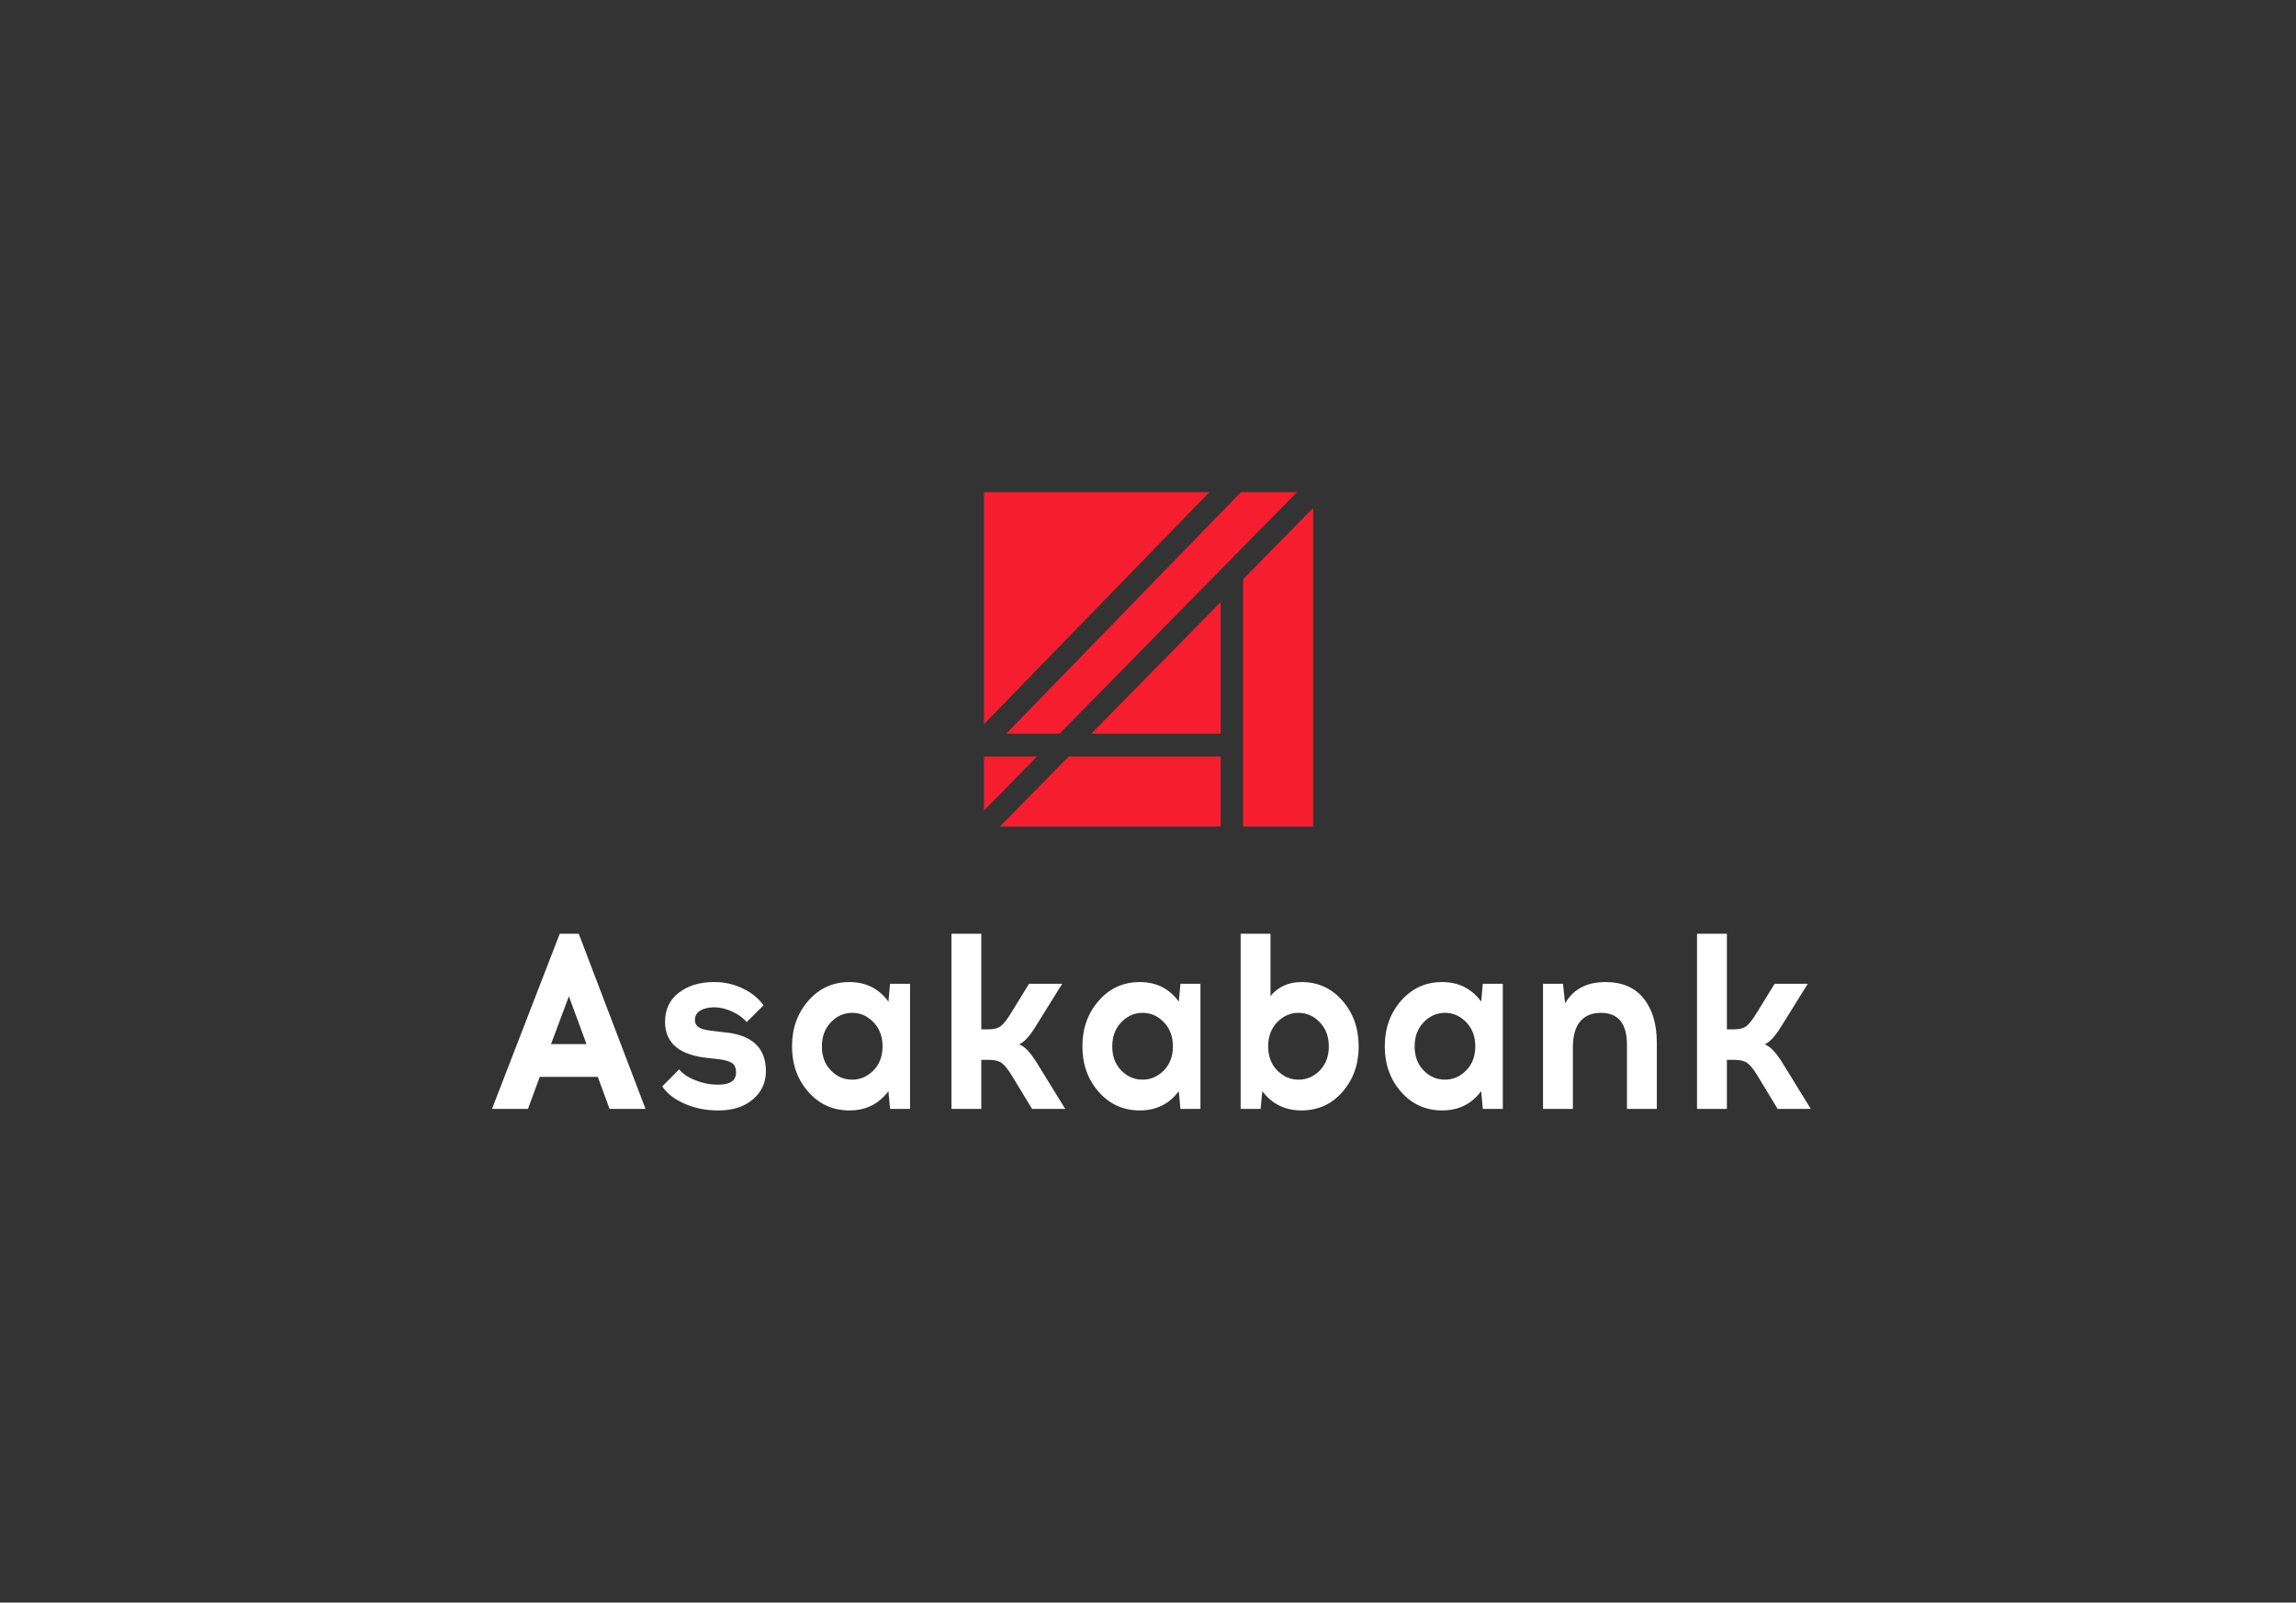 <svg width="182" height="127" viewBox="0 0 182 127" fill="none" xmlns="http://www.w3.org/2000/svg">
<rect x="0" y="0" width="182" height="127" fill="#333333" stroke="none"/>
<path fill-rule="evenodd" clip-rule="evenodd" d="M42.783 85.343L41.852 87.881H39L44.368 74H45.877L51.17 87.881H48.319L47.387 85.343H42.783ZM45.095 78.958L43.678 82.745H46.492L45.095 78.958ZM56.501 77.827H56.65C57.421 77.827 58.157 77.992 58.859 78.323C59.561 78.653 60.117 79.103 60.527 79.671L59.185 81C58.899 80.656 58.511 80.375 58.02 80.157C57.529 79.939 57.079 79.83 56.669 79.83H56.52C56.085 79.843 55.737 79.936 55.476 80.108C55.215 80.279 55.085 80.517 55.085 80.822C55.085 81.099 55.2 81.304 55.429 81.436C55.659 81.569 56.06 81.661 56.632 81.714L57.265 81.793C59.564 81.965 60.713 82.996 60.713 84.887C60.713 85.786 60.372 86.529 59.688 87.118C59.005 87.706 58.098 88 56.967 88H56.874C55.954 88 55.091 87.825 54.283 87.475C53.475 87.124 52.879 86.665 52.494 86.096L53.836 84.748C54.109 85.092 54.538 85.379 55.122 85.611C55.706 85.842 56.284 85.958 56.855 85.958H56.949C57.88 85.958 58.346 85.634 58.346 84.986C58.346 84.616 58.222 84.358 57.974 84.213C57.725 84.067 57.315 83.968 56.743 83.915L56.221 83.856C53.886 83.644 52.718 82.686 52.718 80.98C52.718 80.002 53.078 79.235 53.798 78.68C54.519 78.125 55.42 77.84 56.501 77.827ZM72.138 87.881H70.554L70.424 86.473C69.666 87.491 68.635 88 67.33 88C66.025 88 64.941 87.511 64.078 86.533C63.214 85.554 62.782 84.351 62.782 82.924C62.782 81.496 63.214 80.289 64.078 79.305C64.941 78.32 66.025 77.827 67.33 77.827C68.635 77.827 69.666 78.343 70.424 79.374L70.554 77.966H72.138V87.881ZM67.553 85.561C68.2 85.561 68.762 85.316 69.24 84.827C69.719 84.338 69.958 83.704 69.958 82.924C69.958 82.144 69.719 81.506 69.24 81.01C68.762 80.514 68.2 80.266 67.553 80.266C66.907 80.266 66.345 80.514 65.867 81.01C65.388 81.506 65.149 82.144 65.149 82.924C65.149 83.704 65.385 84.338 65.857 84.827C66.33 85.316 66.895 85.561 67.553 85.561ZM81.812 87.881L80.209 85.244C79.911 84.754 79.647 84.424 79.417 84.252C79.187 84.08 78.861 83.994 78.438 83.994H77.786V87.881H75.419V74H77.786V81.575H78.364C78.786 81.575 79.109 81.489 79.333 81.317C79.556 81.145 79.817 80.815 80.116 80.326L81.569 77.966H84.197L82.11 81.317C81.638 82.097 81.197 82.58 80.787 82.765C81.209 82.91 81.681 83.406 82.203 84.252L84.44 87.881H81.812ZM95.156 87.881H93.572L93.442 86.473C92.684 87.491 91.653 88 90.348 88C89.043 88 87.959 87.511 87.096 86.533C86.232 85.554 85.8 84.351 85.8 82.924C85.8 81.496 86.232 80.289 87.096 79.305C87.959 78.32 89.043 77.827 90.348 77.827C91.653 77.827 92.684 78.343 93.442 79.374L93.572 77.966H95.156V87.881ZM90.572 85.561C91.218 85.561 91.78 85.316 92.258 84.827C92.737 84.338 92.976 83.704 92.976 82.924C92.976 82.144 92.737 81.506 92.258 81.01C91.78 80.514 91.218 80.266 90.572 80.266C89.925 80.266 89.363 80.514 88.885 81.01C88.406 81.506 88.167 82.144 88.167 82.924C88.167 83.704 88.403 84.338 88.876 84.827C89.348 85.316 89.913 85.561 90.572 85.561ZM100.711 74V78.938C101.32 78.197 102.14 77.827 103.171 77.827C104.476 77.827 105.557 78.32 106.414 79.305C107.271 80.289 107.7 81.496 107.7 82.924C107.7 84.351 107.271 85.554 106.414 86.533C105.557 87.511 104.476 88 103.171 88C101.866 88 100.829 87.491 100.058 86.473L99.928 87.881H98.344V74H100.711ZM104.615 81.01C104.137 80.514 103.575 80.266 102.929 80.266C102.283 80.266 101.72 80.514 101.242 81.01C100.764 81.506 100.524 82.144 100.524 82.924C100.524 83.704 100.764 84.338 101.242 84.827C101.72 85.316 102.283 85.561 102.929 85.561C103.587 85.561 104.152 85.316 104.625 84.827C105.097 84.338 105.333 83.704 105.333 82.924C105.333 82.144 105.094 81.506 104.615 81.01ZM119.125 87.881H117.541L117.41 86.473C116.652 87.491 115.621 88 114.316 88C113.012 88 111.928 87.511 111.064 86.533C110.201 85.554 109.769 84.351 109.769 82.924C109.769 81.496 110.201 80.289 111.064 79.305C111.928 78.32 113.012 77.827 114.316 77.827C115.621 77.827 116.652 78.343 117.41 79.374L117.541 77.966H119.125V87.881ZM114.54 85.561C115.186 85.561 115.749 85.316 116.227 84.827C116.705 84.338 116.944 83.704 116.944 82.924C116.944 82.144 116.705 81.506 116.227 81.01C115.749 80.514 115.186 80.266 114.54 80.266C113.894 80.266 113.332 80.514 112.853 81.01C112.375 81.506 112.136 82.144 112.136 82.924C112.136 83.704 112.372 84.338 112.844 84.827C113.316 85.316 113.882 85.561 114.54 85.561ZM127.27 77.827C128.587 77.827 129.593 78.26 130.289 79.126C130.985 79.992 131.333 81.165 131.333 82.646V87.881H128.966V82.805C128.966 81.112 128.276 80.266 126.897 80.266C126.189 80.266 125.642 80.494 125.257 80.951C124.872 81.407 124.679 82.097 124.679 83.023V87.881H122.312V77.966H123.896L124.064 79.513C124.71 78.389 125.779 77.827 127.27 77.827ZM140.913 87.881L139.31 85.244C139.012 84.754 138.748 84.424 138.518 84.252C138.288 84.08 137.962 83.994 137.54 83.994H136.887V87.881H134.52V74H136.887V81.575H137.465C137.887 81.575 138.21 81.489 138.434 81.317C138.658 81.145 138.919 80.815 139.217 80.326L140.671 77.966H143.299L141.211 81.317C140.739 82.097 140.298 82.58 139.888 82.765C140.31 82.91 140.783 83.406 141.305 84.252L143.541 87.881H140.913Z" fill="white"/>
<path fill-rule="evenodd" clip-rule="evenodd" d="M82.204 59.951L80.576 61.607C79.718 62.479 78.857 63.353 78 64.226V59.955L78.003 59.951H82.204Z" fill="#F61E2E"/>
<path fill-rule="evenodd" clip-rule="evenodd" d="M96.759 59.951V65.501H79.259L81.756 62.964L82.869 61.836L84.719 59.951H96.759Z" fill="#F61E2E"/>
<path fill-rule="evenodd" clip-rule="evenodd" d="M96.759 47.718V58.143H86.501C89.873 54.719 93.341 51.193 96.759 47.718Z" fill="#F61E2E"/>
<path fill-rule="evenodd" clip-rule="evenodd" d="M104.097 40.251V65.501H98.538V45.906C99.541 44.886 100.544 43.866 101.543 42.847L104.097 40.251Z" fill="#F61E2E"/>
<path fill-rule="evenodd" clip-rule="evenodd" d="M102.813 39C96.108 45.823 89.775 52.264 83.986 58.143H79.761L98.37 39H102.813Z" fill="#F61E2E"/>
<path fill-rule="evenodd" clip-rule="evenodd" d="M95.869 39L78 57.383V39H95.869Z" fill="#F61E2E"/>
</svg>
